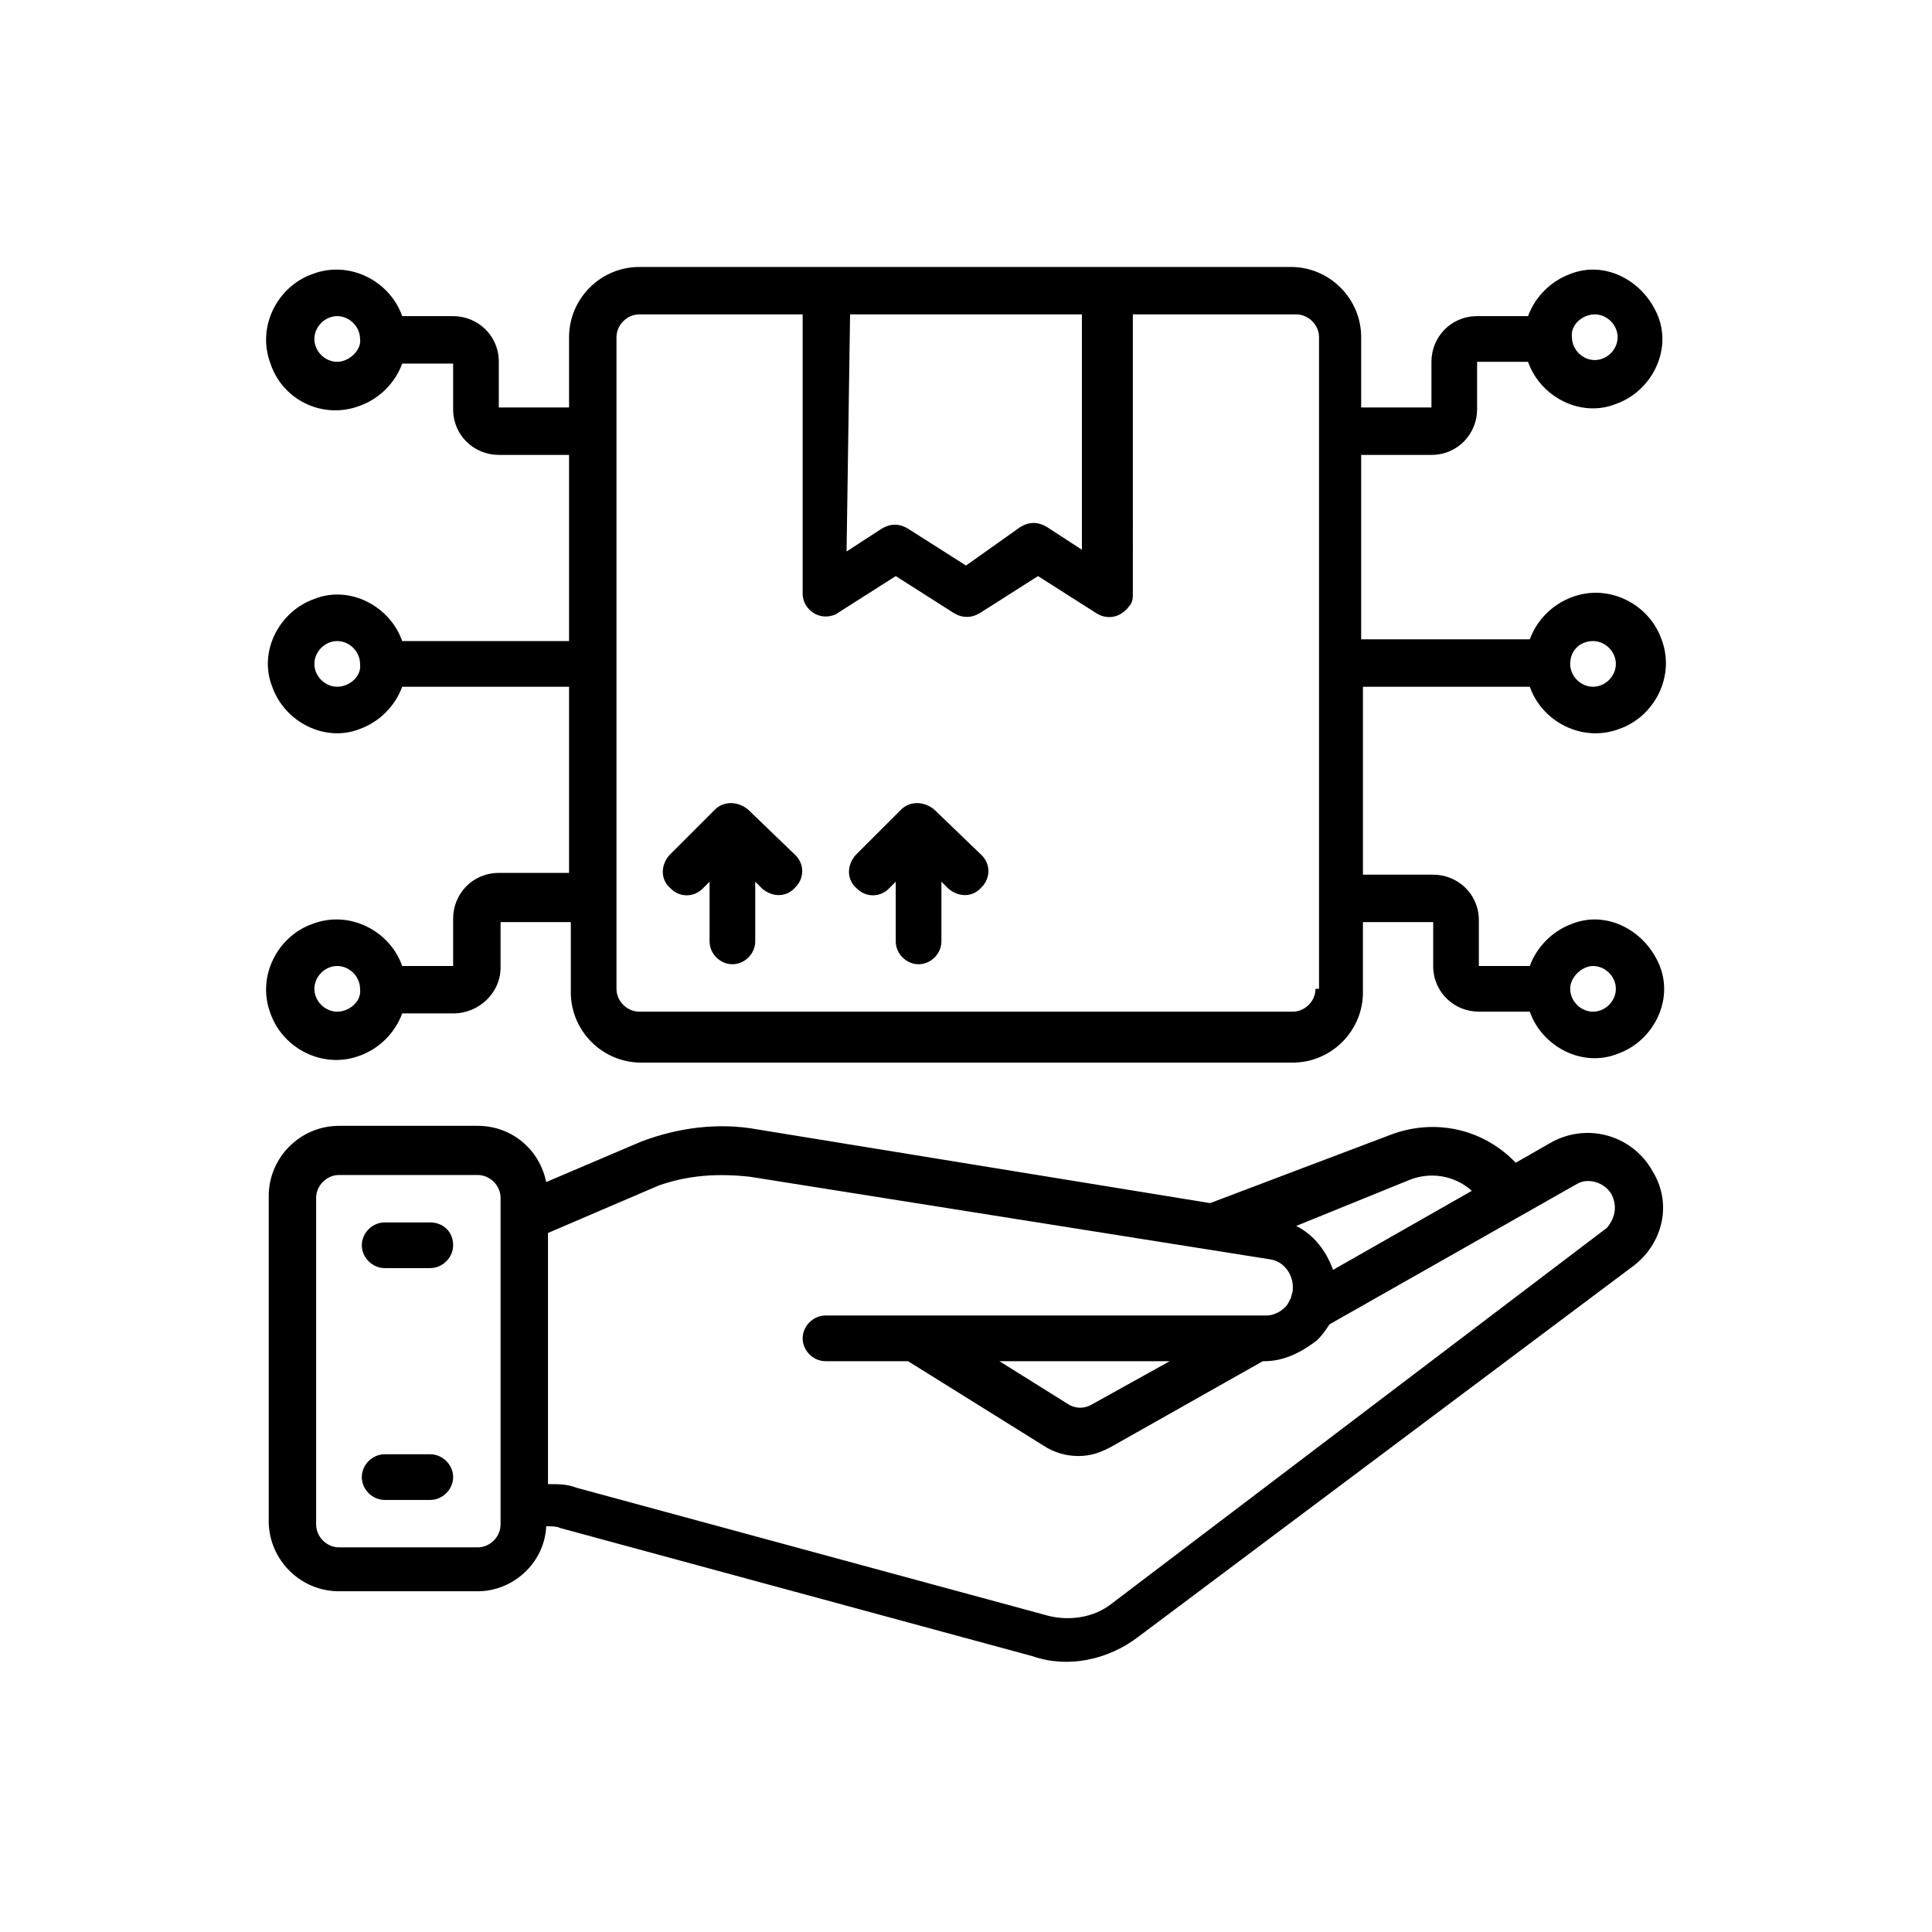 <?xml version="1.0" encoding="utf-8"?>
<!-- Generator: Adobe Illustrator 21.0.0, SVG Export Plug-In . SVG Version: 6.00 Build 0)  -->
<svg version="1.1" id="Layer_1" xmlns="http://www.w3.org/2000/svg" xmlns:xlink="http://www.w3.org/1999/xlink" x="0px" y="0px"
	 viewBox="0 0 110 110" style="enable-background:new 0 0 110 110;" xml:space="preserve">
<title>Artboard 2</title>
<path d="M94.1,66.7c-1.1-2-3.6-2.8-5.7-1.7l-2.1,1.2l-0.1-0.1c-1.9-1.9-4.6-2.4-7-1.5l-10.3,3.9l-25.8-4.2c-2.2-0.4-4.5-0.1-6.6,0.7
	l-5.4,2.3c-0.4-1.9-2-3.2-3.9-3.2h-7.9c-2.2,0-4,1.8-4,4v18.5c0,2.2,1.8,4,4,4l0,0h7.9c2,0,3.8-1.6,3.9-3.7c0.3,0,0.6,0,0.8,0.1
	l26.9,7.3c2,0.7,4.3,0.2,6-1.1L93.1,72C94.7,70.7,95.2,68.5,94.1,66.7L94.1,66.7z M80.2,67.2c1.2-0.5,2.6-0.3,3.6,0.6l-7.9,4.5
	c-0.4-1.1-1.1-2-2.1-2.5L80.2,67.2z M28.5,86.8c0,0.7-0.6,1.3-1.3,1.3l0,0h-7.9c-0.7,0-1.3-0.6-1.3-1.3l0,0V68.2
	c0-0.7,0.6-1.3,1.3-1.3h7.9c0.7,0,1.3,0.6,1.3,1.3l0,0v1v0.1V86.8L28.5,86.8z M91.5,69.9L63.3,91.3c-1,0.8-2.4,1-3.6,0.7l-26.9-7.3
	c-0.5-0.2-1-0.2-1.6-0.2l0,0V70.2l6.3-2.7c1.7-0.6,3.4-0.7,5.2-0.5l29.6,4.7c0.8,0.1,1.4,0.9,1.3,1.8c0,0.1-0.1,0.3-0.1,0.4l0,0
	c-0.1,0.2-0.2,0.4-0.3,0.5c-0.3,0.3-0.7,0.5-1.1,0.5H47c-0.7,0-1.3,0.6-1.3,1.3s0.6,1.3,1.3,1.3h4.7l7.7,4.8c0.6,0.4,1.3,0.6,2,0.6
	s1.3-0.2,2-0.6l0,0l8.5-4.8h0.1c1.1,0,2.1-0.5,3-1.2c0.3-0.3,0.5-0.6,0.7-0.9l14.1-8c0.7-0.4,1.7,0,2,0.7
	C92.1,68.8,91.9,69.4,91.5,69.9L91.5,69.9z M62.1,80c-0.4,0.2-0.8,0.2-1.2,0l-4-2.5h9.7L62.1,80z"/>
<path d="M24.5,69.6h-2.6c-0.7,0-1.3,0.6-1.3,1.3s0.6,1.3,1.3,1.3l0,0h2.6c0.7,0,1.3-0.6,1.3-1.3C25.8,70.1,25.2,69.6,24.5,69.6
	L24.5,69.6z"/>
<path d="M24.5,82.8h-2.6c-0.7,0-1.3,0.6-1.3,1.3s0.6,1.3,1.3,1.3l0,0h2.6c0.7,0,1.3-0.6,1.3-1.3S25.2,82.8,24.5,82.8z"/>
<path d="M42.6,46.1c-0.6-0.5-1.4-0.5-1.9,0l-2.6,2.6c-0.5,0.6-0.5,1.4,0.1,1.9c0.5,0.5,1.3,0.5,1.8,0l0.4-0.4v3.4
	c0,0.7,0.6,1.3,1.3,1.3c0.7,0,1.3-0.6,1.3-1.3v-3.4l0.4,0.4c0.6,0.5,1.4,0.5,1.9-0.1c0.5-0.5,0.5-1.3,0-1.8L42.6,46.1z"/>
<path d="M53.2,46.1c-0.6-0.5-1.4-0.5-1.9,0l-2.6,2.6c-0.5,0.6-0.5,1.4,0.1,1.9c0.5,0.5,1.3,0.5,1.8,0l0.4-0.4v3.4
	c0,0.7,0.6,1.3,1.3,1.3c0.7,0,1.3-0.6,1.3-1.3v-3.4l0.4,0.4c0.6,0.5,1.4,0.5,1.9-0.1c0.5-0.5,0.5-1.3,0-1.8L53.2,46.1z"/>
<path d="M81.5,25.9c1.5,0,2.6-1.2,2.6-2.6v-2.7H87c0.7,2,3,3.2,5,2.4c2-0.7,3.2-3,2.4-5s-3-3.2-5-2.4c-1.1,0.4-2,1.3-2.4,2.4h-2.9
	c-1.5,0-2.6,1.2-2.6,2.6v2.6h-4v-4c0-2.2-1.8-4-4-4l0,0H36.4c-2.2,0-4,1.8-4,4v4h-4v-2.6c0-1.5-1.2-2.6-2.6-2.6l0,0h-2.9
	c-0.7-2-3-3.2-5.1-2.4c-2,0.7-3.2,3-2.4,5.1c0.7,2.1,3,3.2,5.1,2.4c1.1-0.4,2-1.3,2.4-2.4h2.9v2.6c0,1.5,1.2,2.6,2.6,2.6l0,0h4v10.6
	h-9.5c-0.7-2-3-3.2-5-2.4c-2,0.7-3.2,3-2.4,5c0.7,2,3,3.2,5,2.4c1.1-0.4,2-1.3,2.4-2.4h9.5v10.6h-4c-1.5,0-2.6,1.2-2.6,2.6V55h-2.9
	c-0.7-2-3-3.2-5.1-2.4c-2,0.7-3.2,3-2.4,5.1c0.7,2,3,3.2,5.1,2.4c1.1-0.4,2-1.3,2.4-2.4h2.9c1.5,0,2.7-1.2,2.7-2.6l0,0v-2.6h4v4
	c0,2.2,1.8,4,4,4h37.1c2.2,0,4-1.8,4-4l0,0v-4h4V55c0,1.5,1.2,2.6,2.6,2.6h2.9c0.7,2,3,3.2,5,2.4c2-0.7,3.2-3,2.4-5s-3-3.2-5-2.4
	c-1.1,0.4-2,1.3-2.4,2.4h-2.9v-2.6c0-1.5-1.2-2.6-2.6-2.6h-4V39.1h9.5c0.7,2,3,3.2,5.1,2.4c2-0.7,3.2-3,2.4-5.1
	c-0.7-2-3-3.2-5.1-2.4c-1.1,0.4-2,1.3-2.4,2.4h-9.6V25.9H81.5z M90.8,17.9c0.7,0,1.3,0.6,1.3,1.3s-0.6,1.3-1.3,1.3
	c-0.7,0-1.3-0.6-1.3-1.3l0,0C89.4,18.5,90.1,17.9,90.8,17.9L90.8,17.9z M19.2,20.6c-0.7,0-1.3-0.6-1.3-1.3s0.6-1.3,1.3-1.3
	s1.3,0.6,1.3,1.3C20.6,19.9,19.9,20.6,19.2,20.6L19.2,20.6z M19.2,39.1c-0.7,0-1.3-0.6-1.3-1.3c0-0.7,0.6-1.3,1.3-1.3
	s1.3,0.6,1.3,1.3l0,0C20.6,38.5,19.9,39.1,19.2,39.1z M19.2,57.6c-0.7,0-1.3-0.6-1.3-1.3c0-0.7,0.6-1.3,1.3-1.3s1.3,0.6,1.3,1.3l0,0
	C20.6,57,19.9,57.6,19.2,57.6L19.2,57.6z M90.7,55c0.7,0,1.3,0.6,1.3,1.3c0,0.7-0.6,1.3-1.3,1.3s-1.3-0.6-1.3-1.3l0,0
	C89.4,55.6,90.1,55,90.7,55z M90.7,36.5c0.7,0,1.3,0.6,1.3,1.3c0,0.7-0.6,1.3-1.3,1.3s-1.3-0.6-1.3-1.3l0,0
	C89.4,37,90,36.5,90.7,36.5L90.7,36.5L90.7,36.5z M48.4,17.9h13.2v13.4l-2-1.3c-0.5-0.3-1-0.3-1.5,0L55,32.2l-3.3-2.1
	c-0.5-0.3-1-0.3-1.5,0l-2,1.3L48.4,17.9L48.4,17.9z M74.9,56.3c0,0.7-0.6,1.3-1.3,1.3l0,0H36.4c-0.7,0-1.3-0.6-1.3-1.3V19.2
	c0-0.7,0.6-1.3,1.3-1.3l0,0h9.3v15.9c0,0.7,0.6,1.3,1.3,1.3c0.3,0,0.6-0.1,0.7-0.2l3.3-2.1l3.3,2.1c0.5,0.3,1,0.3,1.5,0l3.3-2.1
	l3.3,2.1c0.6,0.4,1.4,0.3,1.9-0.4l0,0c0.2-0.2,0.2-0.5,0.2-0.7V17.9h9.3c0.7,0,1.3,0.6,1.3,1.3l0,0V56.3z"/>
</svg>
